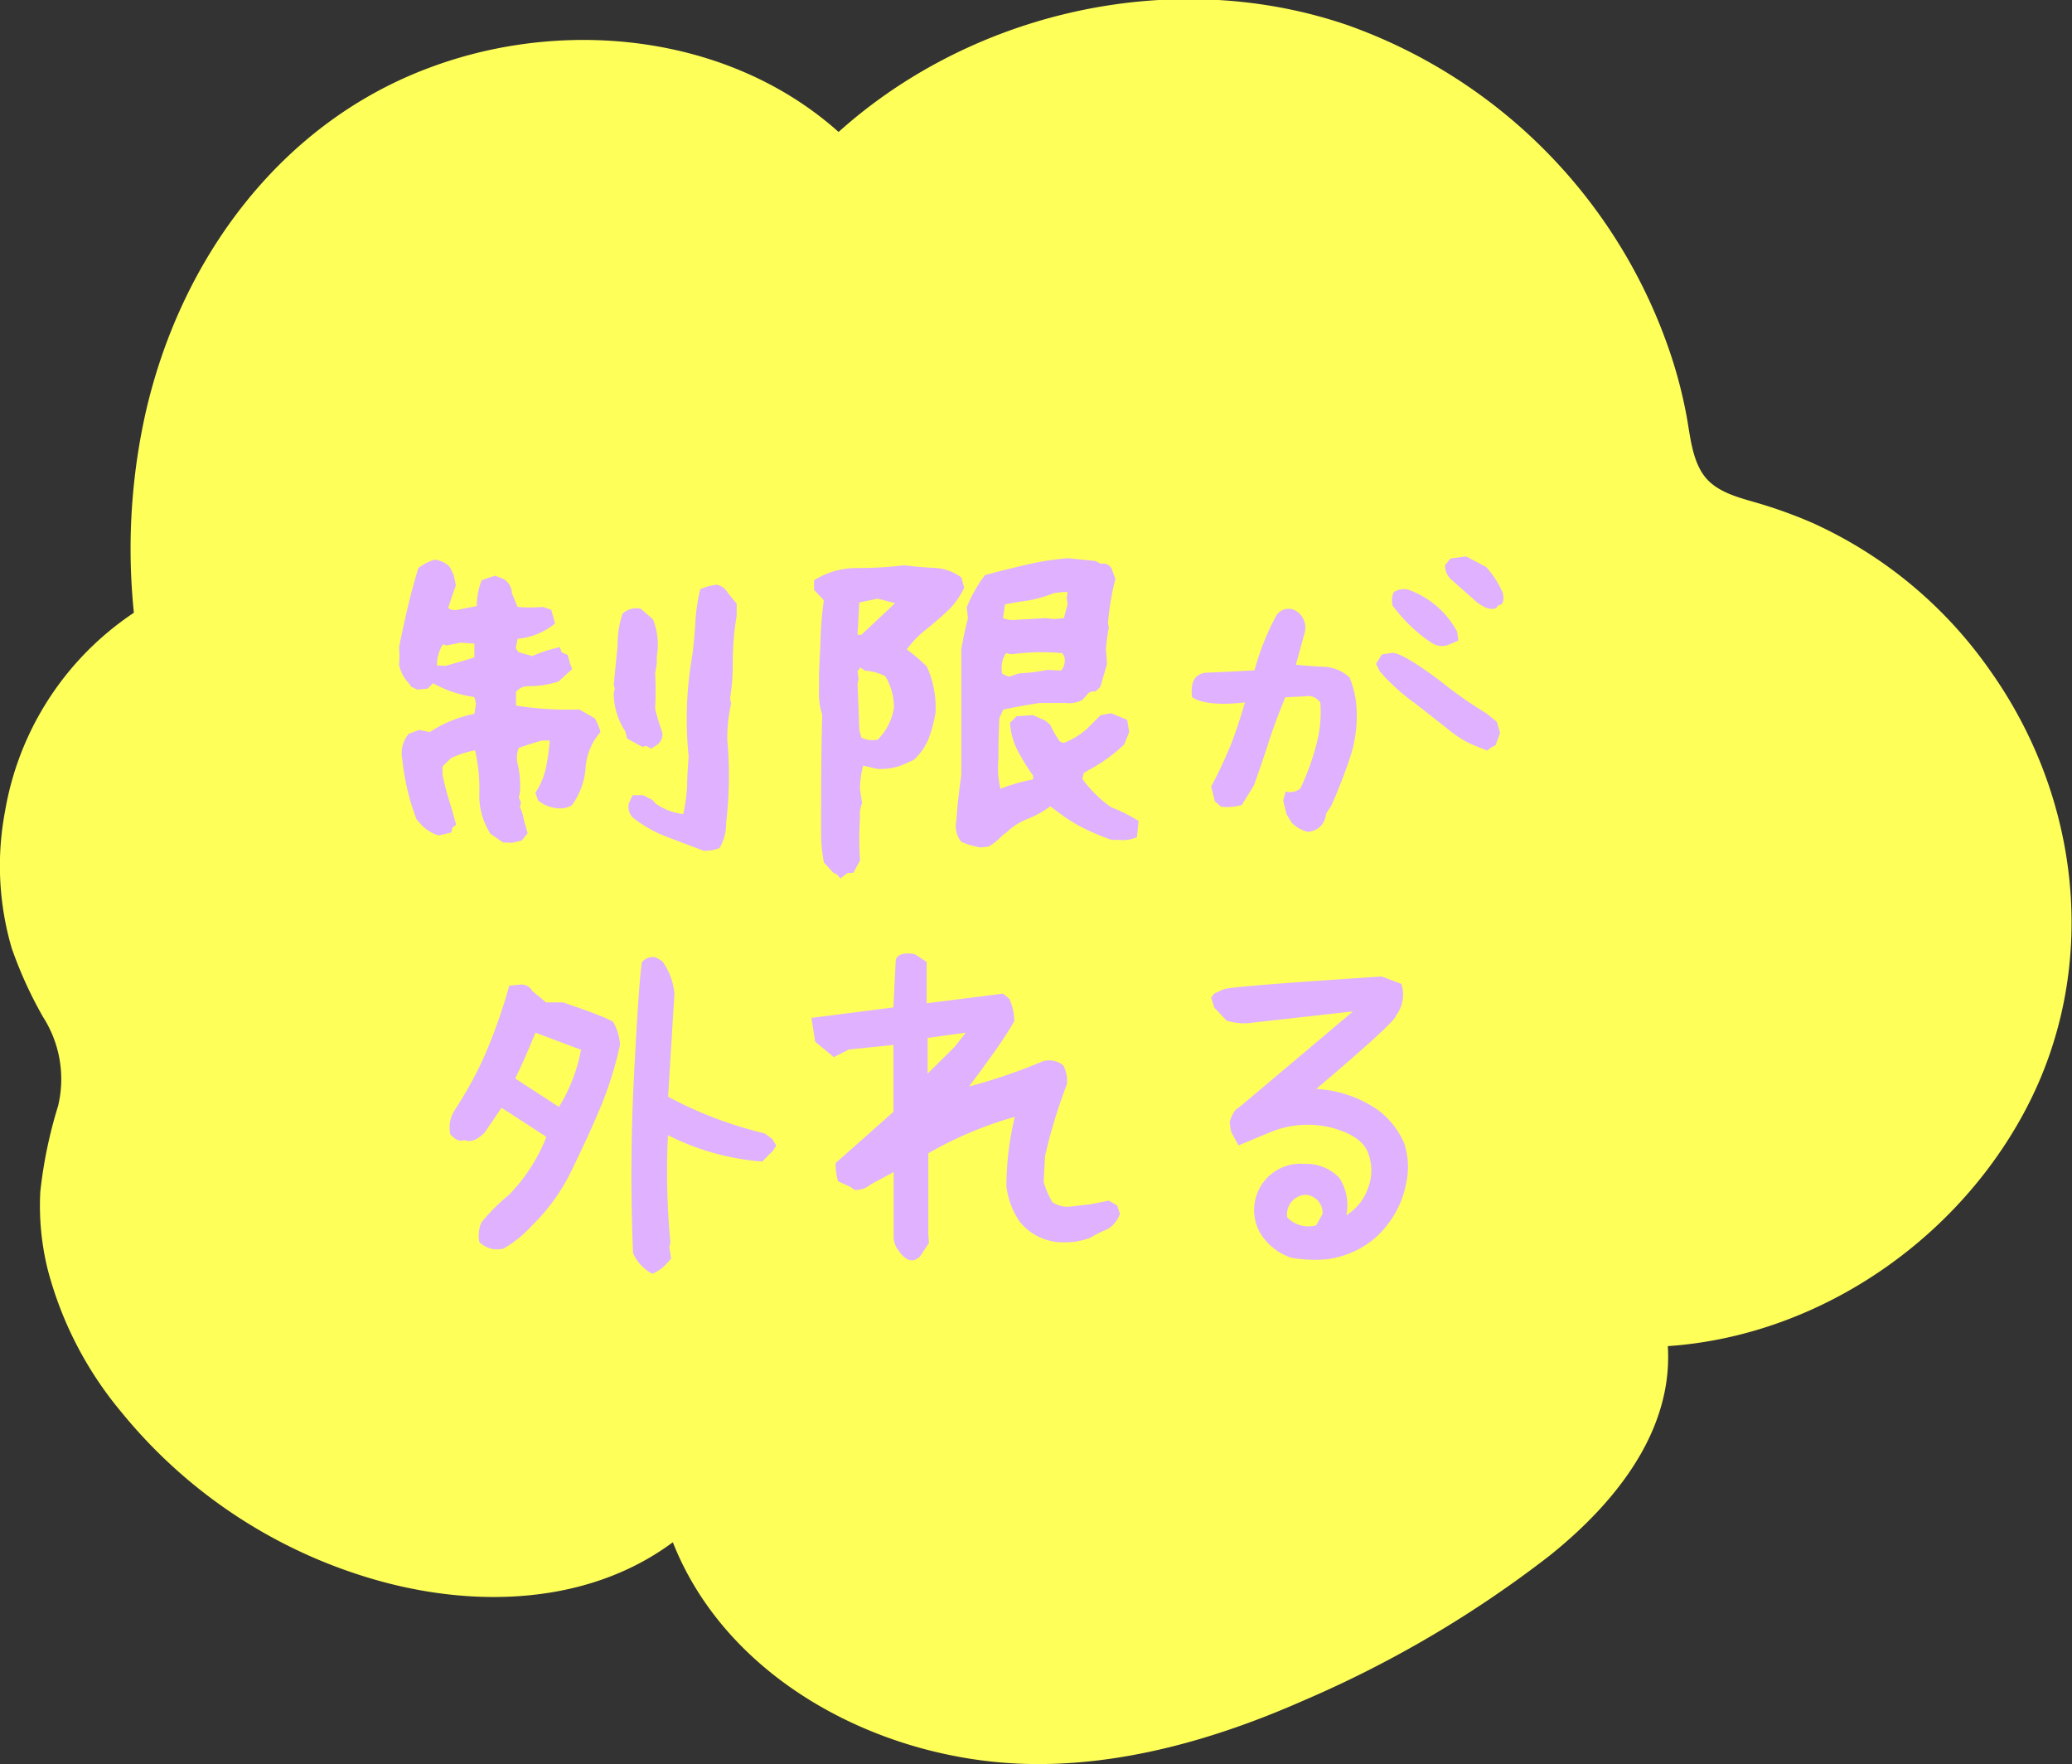 <svg id="レイヤー_1" data-name="レイヤー 1" xmlns="http://www.w3.org/2000/svg" viewBox="0 0 150.17 127.85"><rect x="0" y="0" width="150.17" height="127.85" fill="#333333" stroke="none"/><defs><style>.cls-1{fill:#ffff5a;}.cls-2{fill:#dfb1ff;}</style></defs><path class="cls-1" d="M12.09,49.59C8.9,36.06,12.4,20.53,22.91,11.42s28.15-9.73,37.82.26A36.39,36.39,0,0,1,96.53,3.1a36.39,36.39,0,0,1,24.26,27.7c.3,1.66.52,3.44,1.59,4.74,1.27,1.54,3.38,2,5.29,2.57,13.47,4,22.84,18.73,20.81,32.65S133.27,96.08,119.21,96.1C121,104,113.5,110.67,106.64,115c-9.49,5.92-19.93,11.24-31.11,11.39s-23.16-6.32-26-17.14c-7.87,7.71-21.25,5.75-30.64,0-8.92-5.47-16.47-15.6-14-25.78C5.32,81.5,6.12,79.63,6,77.66,5.9,75.16,4.34,73,3.25,70.73c-4.51-9.34,0-22,9.43-26.33"/><path class="cls-1" d="M13.54,49.2c-2.42-10.48-.85-22.09,5.32-31A28.58,28.58,0,0,1,45,6a23.47,23.47,0,0,1,14.65,6.73,1.53,1.53,0,0,0,2.12,0,34.09,34.09,0,0,1,55.48,11.39A36.71,36.71,0,0,1,119.48,32c.55,3,1.77,5.36,4.73,6.59,2.5,1,5.12,1.56,7.54,2.84a28.05,28.05,0,0,1,6.44,4.69c7.53,7.32,11.11,18.58,7.79,28.73-3.68,11.25-14.9,19.68-26.77,19.78a1.52,1.52,0,0,0-1.45,1.89c1.15,5.51-2.86,10.2-6.78,13.51a74.55,74.55,0,0,1-16,9.72c-10.48,5-22.84,7.49-33.52,1.66-5-2.72-9-7-10.53-12.57a1.52,1.52,0,0,0-2.51-.67c-4.82,4.62-11.8,5.37-18.1,4a34.14,34.14,0,0,1-18.08-10.37,25.17,25.17,0,0,1-5.51-9.1,17.3,17.3,0,0,1,0-10.44,12.52,12.52,0,0,0,.61-6A20.2,20.2,0,0,0,5,70.91a17.42,17.42,0,0,1-2-8.84A19,19,0,0,1,13.44,45.7c1.74-.83.22-3.42-1.52-2.59A21.62,21.62,0,0,0,.37,58.76a21.21,21.21,0,0,0,.48,9.95,29.85,29.85,0,0,0,2.28,5,8.34,8.34,0,0,1,1.08,6.43,33.05,33.05,0,0,0-1.29,6.22,19.31,19.31,0,0,0,.51,5.52,26.56,26.56,0,0,0,5.33,10.4,36.81,36.81,0,0,0,19,12.35c7.83,2.1,16.7,1.45,22.79-4.38l-2.51-.67c3.1,11.31,14.91,17.84,26.07,18.23,7,.24,14-1.77,20.38-4.59a81.46,81.46,0,0,0,17.84-10.51c5.16-4.14,9.75-10,8.3-17l-1.45,1.9c11.42-.1,22.24-7.08,27.58-17.11,5.45-10.23,4.11-22.63-2.59-32A31.52,31.52,0,0,0,131.38,37.9a34.1,34.1,0,0,0-4-1.45c-1.36-.4-3-.78-3.89-2s-1-3-1.28-4.44a33.45,33.45,0,0,0-1.08-4.19,38.15,38.15,0,0,0-23.47-24c-13-4.45-28.17-.8-37.95,8.74h2.12C54,2.67,41.54,1.08,31.33,4.83c-11,4-18.3,14-20.81,25.23A45.14,45.14,0,0,0,10.64,50c.44,1.88,3.33,1.09,2.9-.79Z"/><path class="cls-2" d="M36.46,61.05l-.92-.64a5.11,5.11,0,0,1-.8-2.91,12.51,12.51,0,0,0-.31-3.13,7.47,7.47,0,0,0-1.73.56l-.63.61v.55A17.43,17.43,0,0,0,32.55,58q.27.88.51,1.77l-.28.21-.08.35-.91.21a2.9,2.9,0,0,1-1.25-.77l-.35-.4a16.36,16.36,0,0,1-.66-2.13,18.37,18.37,0,0,1-.38-2.26,2.15,2.15,0,0,1,.48-1.81l.76-.28.76.16a8.9,8.9,0,0,1,3.23-1.32l.12-.74-.12-.48a8.62,8.62,0,0,1-3-1L31,49.9l-.76.07-.43-.2-.2-.28a2.82,2.82,0,0,1-.69-1.32,6.42,6.42,0,0,0,0-1.24c.19-1,.4-1.91.62-2.87s.49-1.93.78-2.9a3.61,3.61,0,0,1,1.17-.6,1.71,1.71,0,0,1,1.11.53l.28.56.16.76c-.19.54-.38,1.09-.56,1.65a.86.86,0,0,0,.68.13l1.4-.28a4.85,4.85,0,0,1,.35-1.86,10.1,10.1,0,0,1,1-.33l.63.26a1.25,1.25,0,0,1,.56,1l.41,1a11.18,11.18,0,0,0,1.83,0l.61.2.28,1a5,5,0,0,1-2.72,1.11l-.13.69.2.28,1,.28a9.77,9.77,0,0,1,2-.64l.12.36.44.2.2.69.13.33-1,.91a7.41,7.41,0,0,1-1.88.33l-.28,0a1.16,1.16,0,0,0-.91.41l0,1a24.15,24.15,0,0,0,4.59.28l1.12.64a3.83,3.83,0,0,1,.41,1,4.36,4.36,0,0,0-1.08,2.63,5.28,5.28,0,0,1-1,2.68,1.71,1.71,0,0,1-1.1.2A2.42,2.42,0,0,1,39,58l-.2-.56a5,5,0,0,0,.76-1.78,14.17,14.17,0,0,0,.28-2l-.56,0c-.56.16-1.12.34-1.68.53a2,2,0,0,0-.12,1,7.11,7.11,0,0,1,.2,2.26l-.08.35.16.33-.08.36a2.9,2.9,0,0,1,.28.89l.28,1-.43.53-.69.16Zm-4.19-12.8c.71-.19,1.41-.39,2.11-.61l0-1-1-.07-1,.2-.28-.08a2.81,2.81,0,0,0-.43,1.53Zm14.93,6-.36-.2-.28.07-1.11-.6L45.32,53a5.1,5.1,0,0,1-.84-2.77l.08-.33-.08-.28.28-2.82a7.08,7.08,0,0,1,.36-2.33,1.46,1.46,0,0,1,1.32-.36l.88.76a4.87,4.87,0,0,1,.28,2.69v.54l-.12.71a21.52,21.52,0,0,1,0,2.54A16.15,16.15,0,0,0,48,53.07a.92.92,0,0,1-.36.89ZM51,61.65l-2.65-1a9.31,9.31,0,0,1-2.5-1.42,1.15,1.15,0,0,1-.28-1l.28-.61h.76l.68.35.23.26a4.32,4.32,0,0,0,2,.76A13,13,0,0,0,49.8,57c0-.71.06-1.44.11-2.19a26.71,26.71,0,0,1,.28-7.41q.14-1.17.21-2.37a13.48,13.48,0,0,1,.35-2.33,4,4,0,0,1,1.2-.33,1.18,1.18,0,0,1,.81.61l.63.76v.89a19.86,19.86,0,0,0-.28,3.3,16.09,16.09,0,0,1-.2,2.69l.08.36a11.44,11.44,0,0,0-.28,2.62,29,29,0,0,1-.08,6,3.57,3.57,0,0,1-.48,1.85A2.8,2.8,0,0,1,51,61.65Z"/><path class="cls-2" d="M60.91,63.66l-.23-.28-.28-.13-.69-.76a11.48,11.48,0,0,1-.2-2.13c0-2.86,0-5.71.08-8.56a5.36,5.36,0,0,1-.23-1.93v-.68c0-1,.09-1.93.11-2.88a25.54,25.54,0,0,1,.24-2.81L59,42.74v-.69a5.75,5.75,0,0,1,3.14-.89,26.85,26.85,0,0,0,3.39-.2c.69.09,1.41.15,2.15.19a3.5,3.5,0,0,1,2,.7l.2.74a5.6,5.6,0,0,1-1.39,1.85c-.51.46-1,.88-1.49,1.27a7.13,7.13,0,0,0-1.28,1.35,12,12,0,0,1,1.45,1.24,7.1,7.1,0,0,1,.63,3.35,9.5,9.5,0,0,1-.49,1.85,4.07,4.07,0,0,1-1.11,1.58l-.35.15a4.23,4.23,0,0,1-2.29.48l-1-.23a6.28,6.28,0,0,0-.23,1.73l.15,1a2,2,0,0,0-.15,1,23.65,23.65,0,0,0,0,3.15l-.49.89h-.4ZM62.43,46l2.44-2.29-1.27-.33-1.32.28L62.15,46Zm1.24,7.54a4.12,4.12,0,0,0,1.12-2.26A4.36,4.36,0,0,0,64.16,49a3.7,3.7,0,0,0-1.45-.4l-.36-.23-.2.28.08.56-.08.33c.05,1.13.09,2.26.13,3.37l.15.54A1.84,1.84,0,0,0,63.67,53.58Zm7.44,7.87A5.15,5.15,0,0,1,69.67,61a1.83,1.83,0,0,1-.36-1.52q.12-1.65.36-3.3,0-4.59,0-9.11c.13-.78.29-1.54.48-2.26L70.07,44a9.87,9.87,0,0,1,1.32-2.33c1-.27,2-.52,3-.75a20.33,20.33,0,0,1,3-.47l2,.2.41.21a.68.68,0,0,1,.76.33l.28.76a19.16,19.16,0,0,0-.54,3.22l.06.28c-.09.51-.16,1-.21,1.58l.08,1.09-.48,1.65-.36.35a.56.56,0,0,0-.63.26l-.33.35a2,2,0,0,1-1.2.21c-.62,0-1.25,0-1.88,0q-1.32.2-2.64.48l-.28.61c-.05,1-.07,2-.07,3a6.32,6.32,0,0,0,.15,2.13,12.76,12.76,0,0,1,2.36-.68v-.28a15.93,15.93,0,0,1-1.12-1.82,5.1,5.1,0,0,1-.55-2l.48-.48,1.19-.08.91.41.33.28a7.12,7.12,0,0,0,.72,1.24l.28.08a5.58,5.58,0,0,0,1.65-1l1-1,.76-.15,1.17.48.15.89-.36.89a11.19,11.19,0,0,1-2.56,1.85l-.36.21-.12.43a8.85,8.85,0,0,0,2.08,2.06,11.37,11.37,0,0,1,2,1l-.12,1.17a2.52,2.52,0,0,1-1.32.2h-.51a15.9,15.9,0,0,1-1.83-.75,10.85,10.85,0,0,1-1.7-1l-.92-.68a7.13,7.13,0,0,1-1.62.9,4.7,4.7,0,0,0-1.57,1l-.28.2a3.81,3.81,0,0,1-1,.81Zm2.8-12.62a12.86,12.86,0,0,0,2-.25l1,.05a1.15,1.15,0,0,0,.23-1L77,47.33a16.17,16.17,0,0,0-3.68.08l-.41-.08a1.94,1.94,0,0,0-.27,1.5l.48.21.61-.21Zm3.2-4c.08-.33.17-.65.27-1l-.07-.48.07-.41H77l-.63.08a8.8,8.8,0,0,1-2.41.61l-1.12.2-.15,1a2,2,0,0,0,1,.12l2.1-.12.61.07Z"/><path class="cls-2" d="M94.79,60.28a2.38,2.38,0,0,1-1.17-.66L93.24,59,93,58l.18-.64a1.2,1.2,0,0,0,1.07-.23,17.8,17.8,0,0,0,1.19-3.32,8.81,8.81,0,0,0,.25-2.9,1.26,1.26,0,0,0-.45-.39,1.24,1.24,0,0,0-.69-.06l-1.4.07q-.81,2-1.2,3.24c-.27.84-.62,1.89-1.08,3.16L90,58.33a3.93,3.93,0,0,1-1.5.13l-.45-.39L87.78,57a32.64,32.64,0,0,0,1.45-3.1c.34-.86.67-1.88,1-3-1.86.21-3.14.08-3.83-.38-.14-1.06.18-1.66.94-1.77,1.64-.07,2.83-.13,3.58-.18a19,19,0,0,1,1.55-3.91A1.05,1.05,0,0,1,94,44.31a1.43,1.43,0,0,1,.56,1.53l-.64,2.33q1.13.11,2.1.15a2.91,2.91,0,0,1,1.79.77,6.72,6.72,0,0,1,.51,2.31,9.47,9.47,0,0,1-.46,3.45c-.37,1.13-.83,2.31-1.37,3.53l-.38.58a1.55,1.55,0,0,1-.36.87A1.47,1.47,0,0,1,94.79,60.28Zm13-5.89-1-.4a6.89,6.89,0,0,1-1.65-1l-2.55-2a15.21,15.21,0,0,1-2.22-1.93l-.36-.4-.28-.56.44-.69.76-.1c.47,0,1.64.67,3.5,2.07a30.17,30.17,0,0,0,3.28,2.3l.76.61.13.4.12.43-.33.89-.28.13Zm-3.93-7.74a11.07,11.07,0,0,1-2.36-2.06l-.56-.68a1.49,1.49,0,0,1,.07-1,1.41,1.41,0,0,1,1-.2,6.47,6.47,0,0,1,3.6,3.07l.08.64-.63.27A1.3,1.3,0,0,1,103.88,46.65ZM107.61,44l-.48-.28-2-1.77a1.38,1.38,0,0,1-.4-1l.4-.48,1.12-.15,1.45.76A6.78,6.78,0,0,1,108.93,43c.09.56,0,.84-.35.86C108.44,44.17,108.12,44.2,107.61,44Z"/><path class="cls-2" d="M36.51,90.47A1.83,1.83,0,0,1,34.74,90a2.39,2.39,0,0,1,.15-1.42,14.09,14.09,0,0,1,2-2,12.59,12.59,0,0,0,2.71-4.2l-3.25-2.11-1.21,1.78c-.55.56-1,.74-1.5.56-.29.13-.64,0-1-.41a2.31,2.31,0,0,1,.28-1.7A29.49,29.49,0,0,0,35,76.77a39,39,0,0,0,1.91-5.35l.76-.07a.89.89,0,0,1,.91.46l1,.83,1.24,0c1.66.57,2.86,1,3.61,1.39a4,4,0,0,1,.51,1.66,25.94,25.94,0,0,1-1.43,4.57c-.62,1.5-1.33,3-2.1,4.59a14,14,0,0,1-2.82,3.92A8.66,8.66,0,0,1,36.51,90.47Zm4-10.26a12,12,0,0,0,1.6-4.14l-3.3-1.24c-.52,1.27-1,2.37-1.47,3.32ZM47.28,92.3a3.06,3.06,0,0,1-1.4-1.5q-.27-6.45.08-13.08c.23-4.42.42-7.08.56-8a1.05,1.05,0,0,1,1-.35l.48.28A4.71,4.71,0,0,1,48.88,72l-.46,7.47a29,29,0,0,0,7,2.66l.56.41.28.48-.28.41-.74.74a18.25,18.25,0,0,1-6.83-1.91,53.6,53.6,0,0,0,.18,7.77l-.08.33.13.84-.41.46A3.07,3.07,0,0,1,47.28,92.3Z"/><path class="cls-2" d="M65.05,90.52a1.6,1.6,0,0,1-.28-.94l0-4.65-1.65.89a1.72,1.72,0,0,1-1.17.41L61.62,86l-.88-.4a4.48,4.48,0,0,1-.18-1.32l4.19-3.71V75.72l-3.23.33-1.09.55-1.35-1.11-.27-1.73L64.75,73l.17-3.45c.14-.41.6-.54,1.38-.41l.86.56,0,3L72.69,72l.46.38A3.86,3.86,0,0,1,73.51,74c-.36.63-.82,1.35-1.39,2.15s-1.19,1.66-1.89,2.58a39.77,39.77,0,0,0,5.31-1.81,1.59,1.59,0,0,1,1.52.28,2.35,2.35,0,0,1,.26,1.37c-.33.87-.62,1.72-.88,2.57s-.5,1.73-.7,2.64l-.1,1.85a6,6,0,0,0,.63,1.48,2,2,0,0,0,1.48.3L79,87.27,80.36,87l.61.35.2.61a2.12,2.12,0,0,1-.88,1.1,9.38,9.38,0,0,0-1.27.63,5,5,0,0,1-1.86.33,4,4,0,0,1-3.22-1.45,5.59,5.59,0,0,1-1-2.64,21.74,21.74,0,0,1,.61-5,27.62,27.62,0,0,0-6.27,2.64V89.5l.05.56-.66,1C66.13,91.55,65.61,91.36,65.05,90.52Zm4.11-14.63L70,74.83l-2.77.38,0,2.59Z"/><path class="cls-2" d="M93.62,91.15a4.15,4.15,0,0,1-2.29-1.81,3.36,3.36,0,0,1,3.25-5,3.29,3.29,0,0,1,2.48,1,3.64,3.64,0,0,1,.52,2.72,3.75,3.75,0,0,0,1.58-2,3.53,3.53,0,0,0,0-2.5c-.29-.82-1.15-1.43-2.6-1.83a7.1,7.1,0,0,0-4.56.34L89.76,83l-.54-1-.1-.66a2.45,2.45,0,0,1,.43-.92l.44-.33,8.07-6.8-7.24.81a4.09,4.09,0,0,1-1.93-.15L88,73l-.22-.71L88,72l.72-.33q.93-.23,11.42-.91l1.42.53a2.47,2.47,0,0,1-.38,2.29c0,.29-1.93,2.06-5.79,5.33a8.61,8.61,0,0,1,4.5,1.54,5.92,5.92,0,0,1,1.88,2.4,5.43,5.43,0,0,1,.14,2.9,6.85,6.85,0,0,1-1.36,3,6.22,6.22,0,0,1-2.24,1.85,6.88,6.88,0,0,1-2.13.65A10.43,10.43,0,0,1,93.62,91.15Zm1.77-2.36.46-.81a1.3,1.3,0,0,0-1.27-1.4,1.42,1.42,0,0,0-1.29,1.63A2.12,2.12,0,0,0,95.39,88.79Z"/></svg>